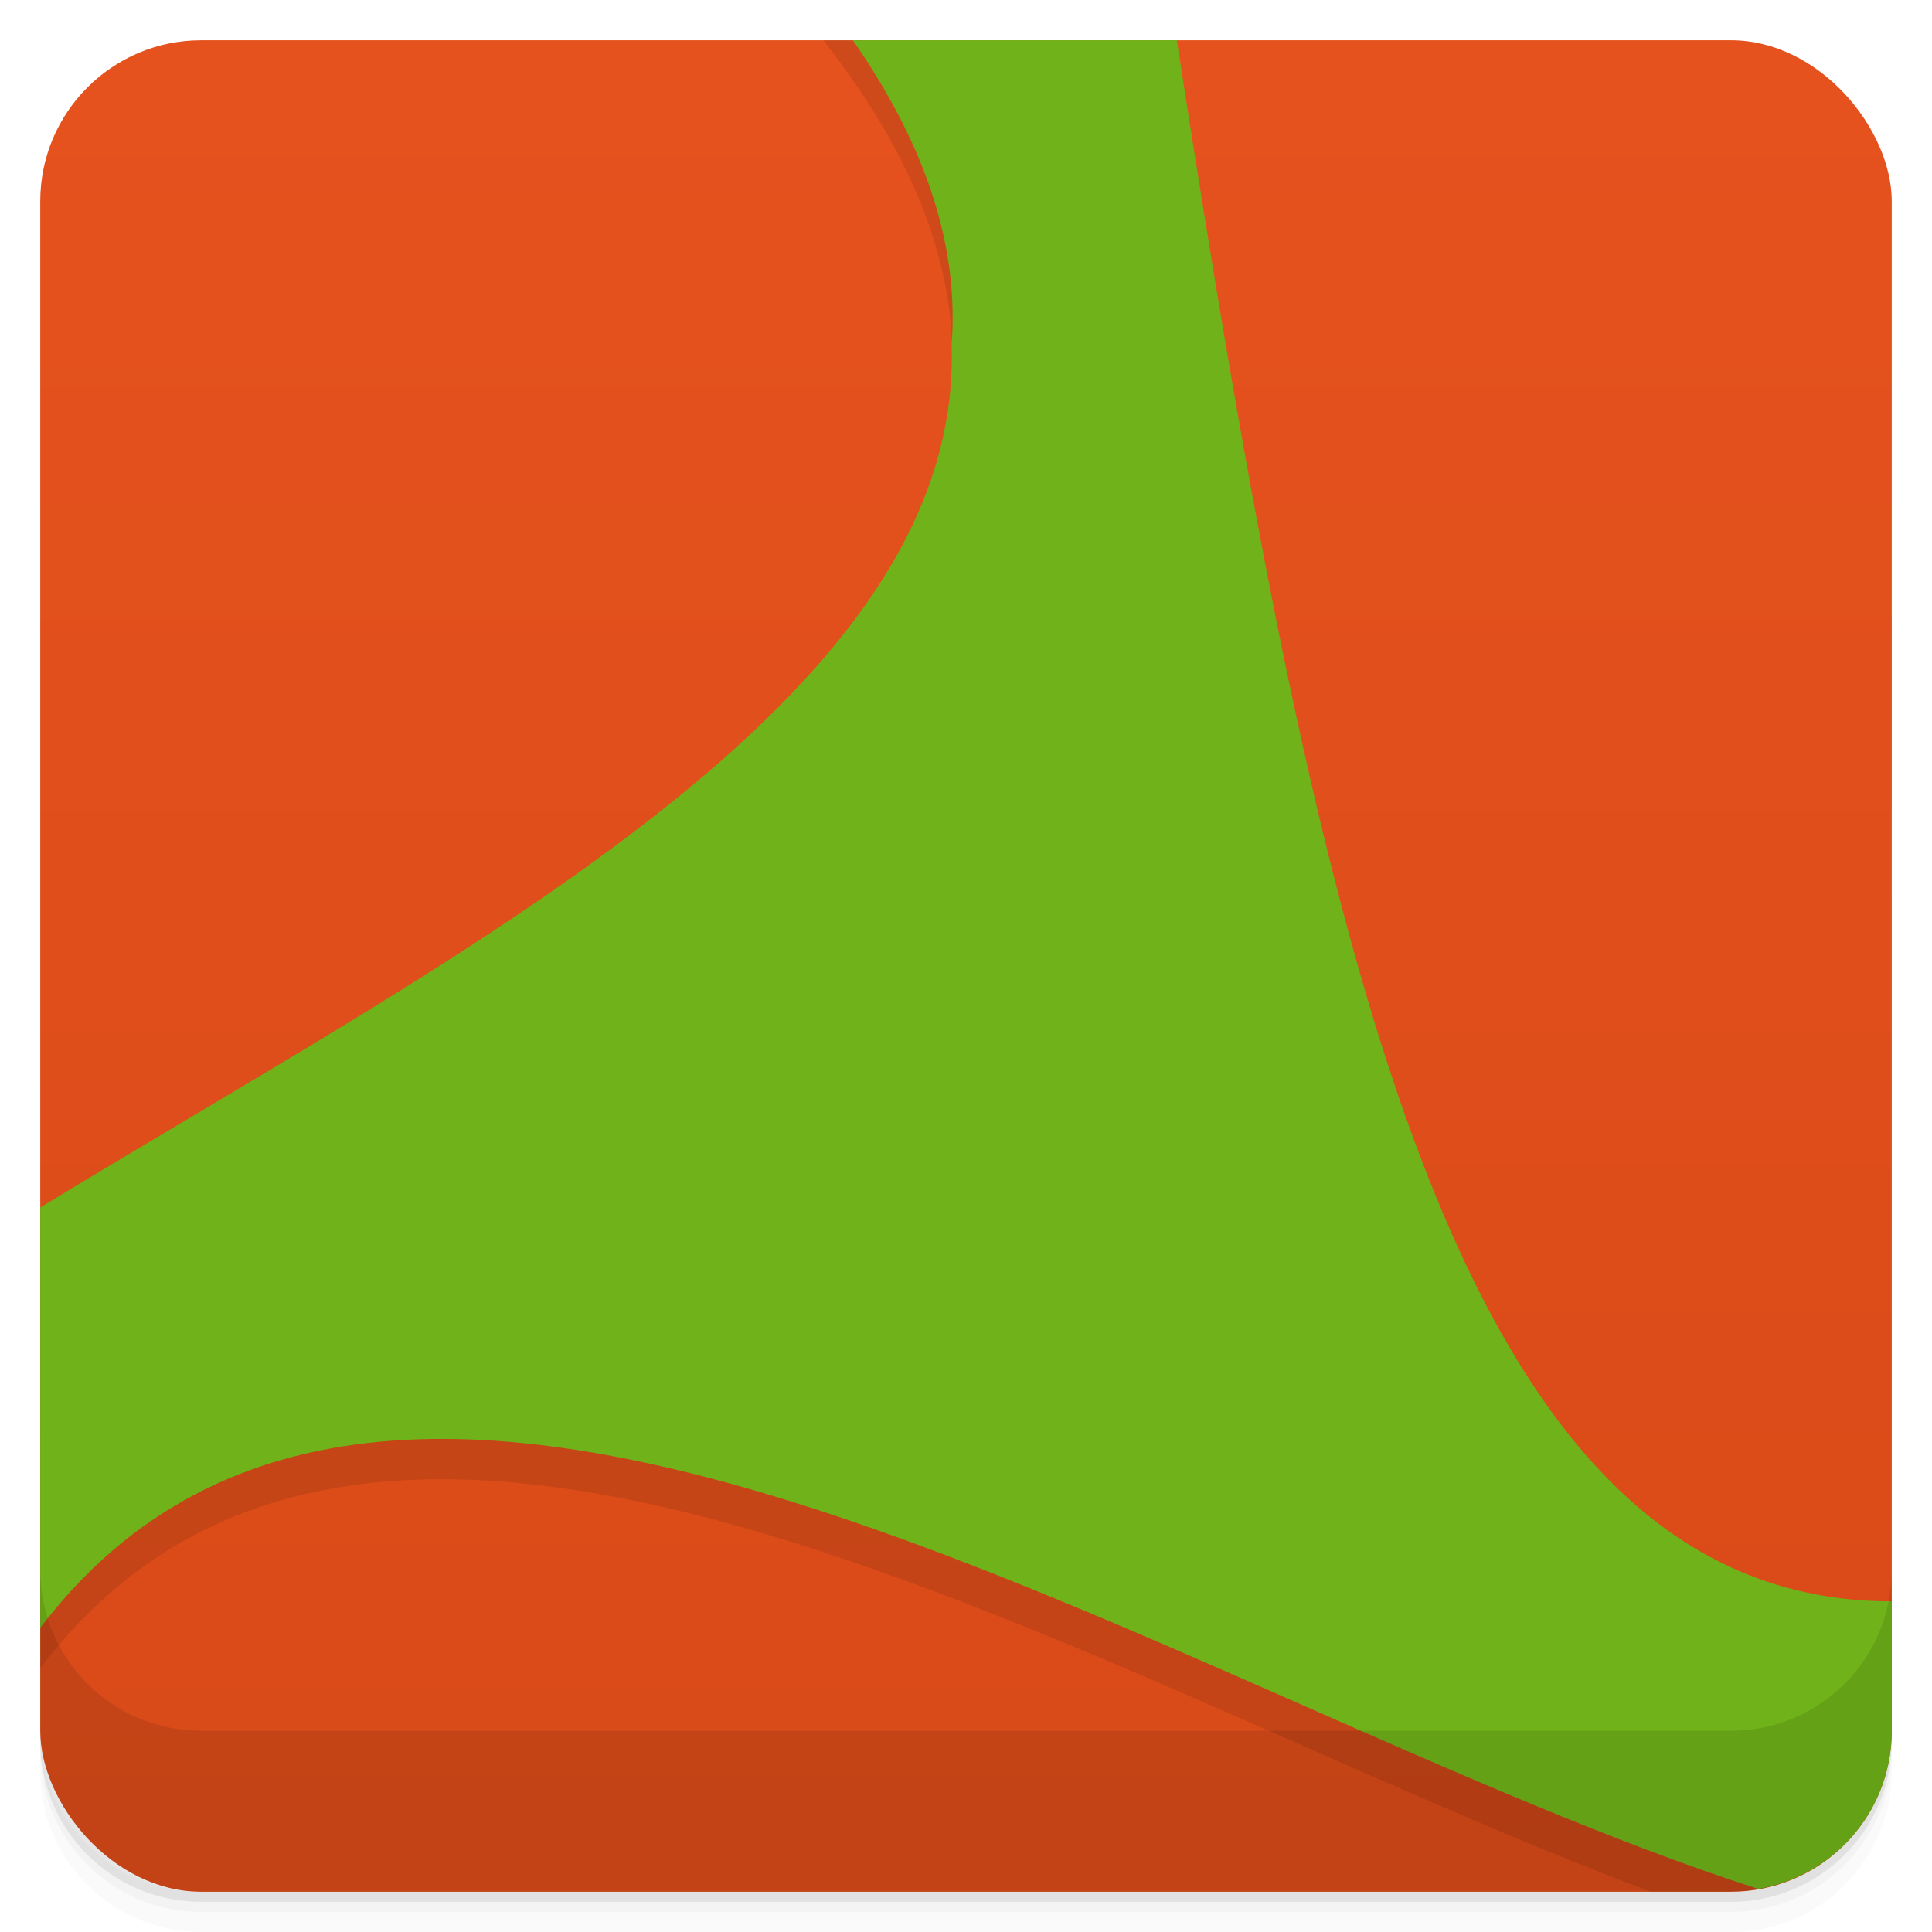 <svg version="1.1" viewBox="0 0 48 48" xmlns="http://www.w3.org/2000/svg">
 <defs>
  <linearGradient id="bg" x2="0" y1="1" y2="47" gradientUnits="userSpaceOnUse">
   <stop style="stop-color:#e6521e" offset="0"/>
   <stop style="stop-color:#d84a18" offset="1"/>
  </linearGradient>
 </defs>
 <path d="m1 43v0.25c0 2.216 1.784 4 4 4h38c2.216 0 4-1.784 4-4v-0.25c0 2.216-1.784 4-4 4h-38c-2.216 0-4-1.784-4-4zm0 0.5v0.5c0 2.216 1.784 4 4 4h38c2.216 0 4-1.784 4-4v-0.5c0 2.216-1.784 4-4 4h-38c-2.216 0-4-1.784-4-4z" style="opacity:.02"/>
 <path d="m1 43.25v0.25c0 2.216 1.784 4 4 4h38c2.216 0 4-1.784 4-4v-0.25c0 2.216-1.784 4-4 4h-38c-2.216 0-4-1.784-4-4z" style="opacity:.05"/>
 <path d="m1 43v0.25c0 2.216 1.784 4 4 4h38c2.216 0 4-1.784 4-4v-0.25c0 2.216-1.784 4-4 4h-38c-2.216 0-4-1.784-4-4z" style="opacity:.1"/>
 <rect x="1" y="1" width="46" height="46" rx="4" style="fill:url(#bg)"/>
 <path d="m20.453 1c10.3 13.11-6.366 21.009-19.453 29v11.443c8.444-11.103 26.019 0.296 40.008 5.557h1.992c2.216 0 3.8-1.784 3.8-4-15.391-6.184-20.014-28.315-17.562-42z" style="opacity:.1"/>
 <path d="m21.189 1c1.901 2.735 2.633 5.243 2.453 7.568 0.301 8.837-12.284 15.107-22.642 21.431v10.444c8.992-11.825 28.339 1.865 42.682 6.488 1.887-0.323 3.318-1.949 3.318-3.932v-3.214c-10.852 0-14.243-15.952-17.762-38.786z" style="fill:#70b219"/>
 <path d="m1 39v4c0 2.216 1.784 4 4 4h38c2.216 0 4-1.784 4-4v-4c0 2.216-1.784 4-4 4h-38c-2.216 0-4-1.784-4-4z" style="opacity:.1"/>
</svg>
